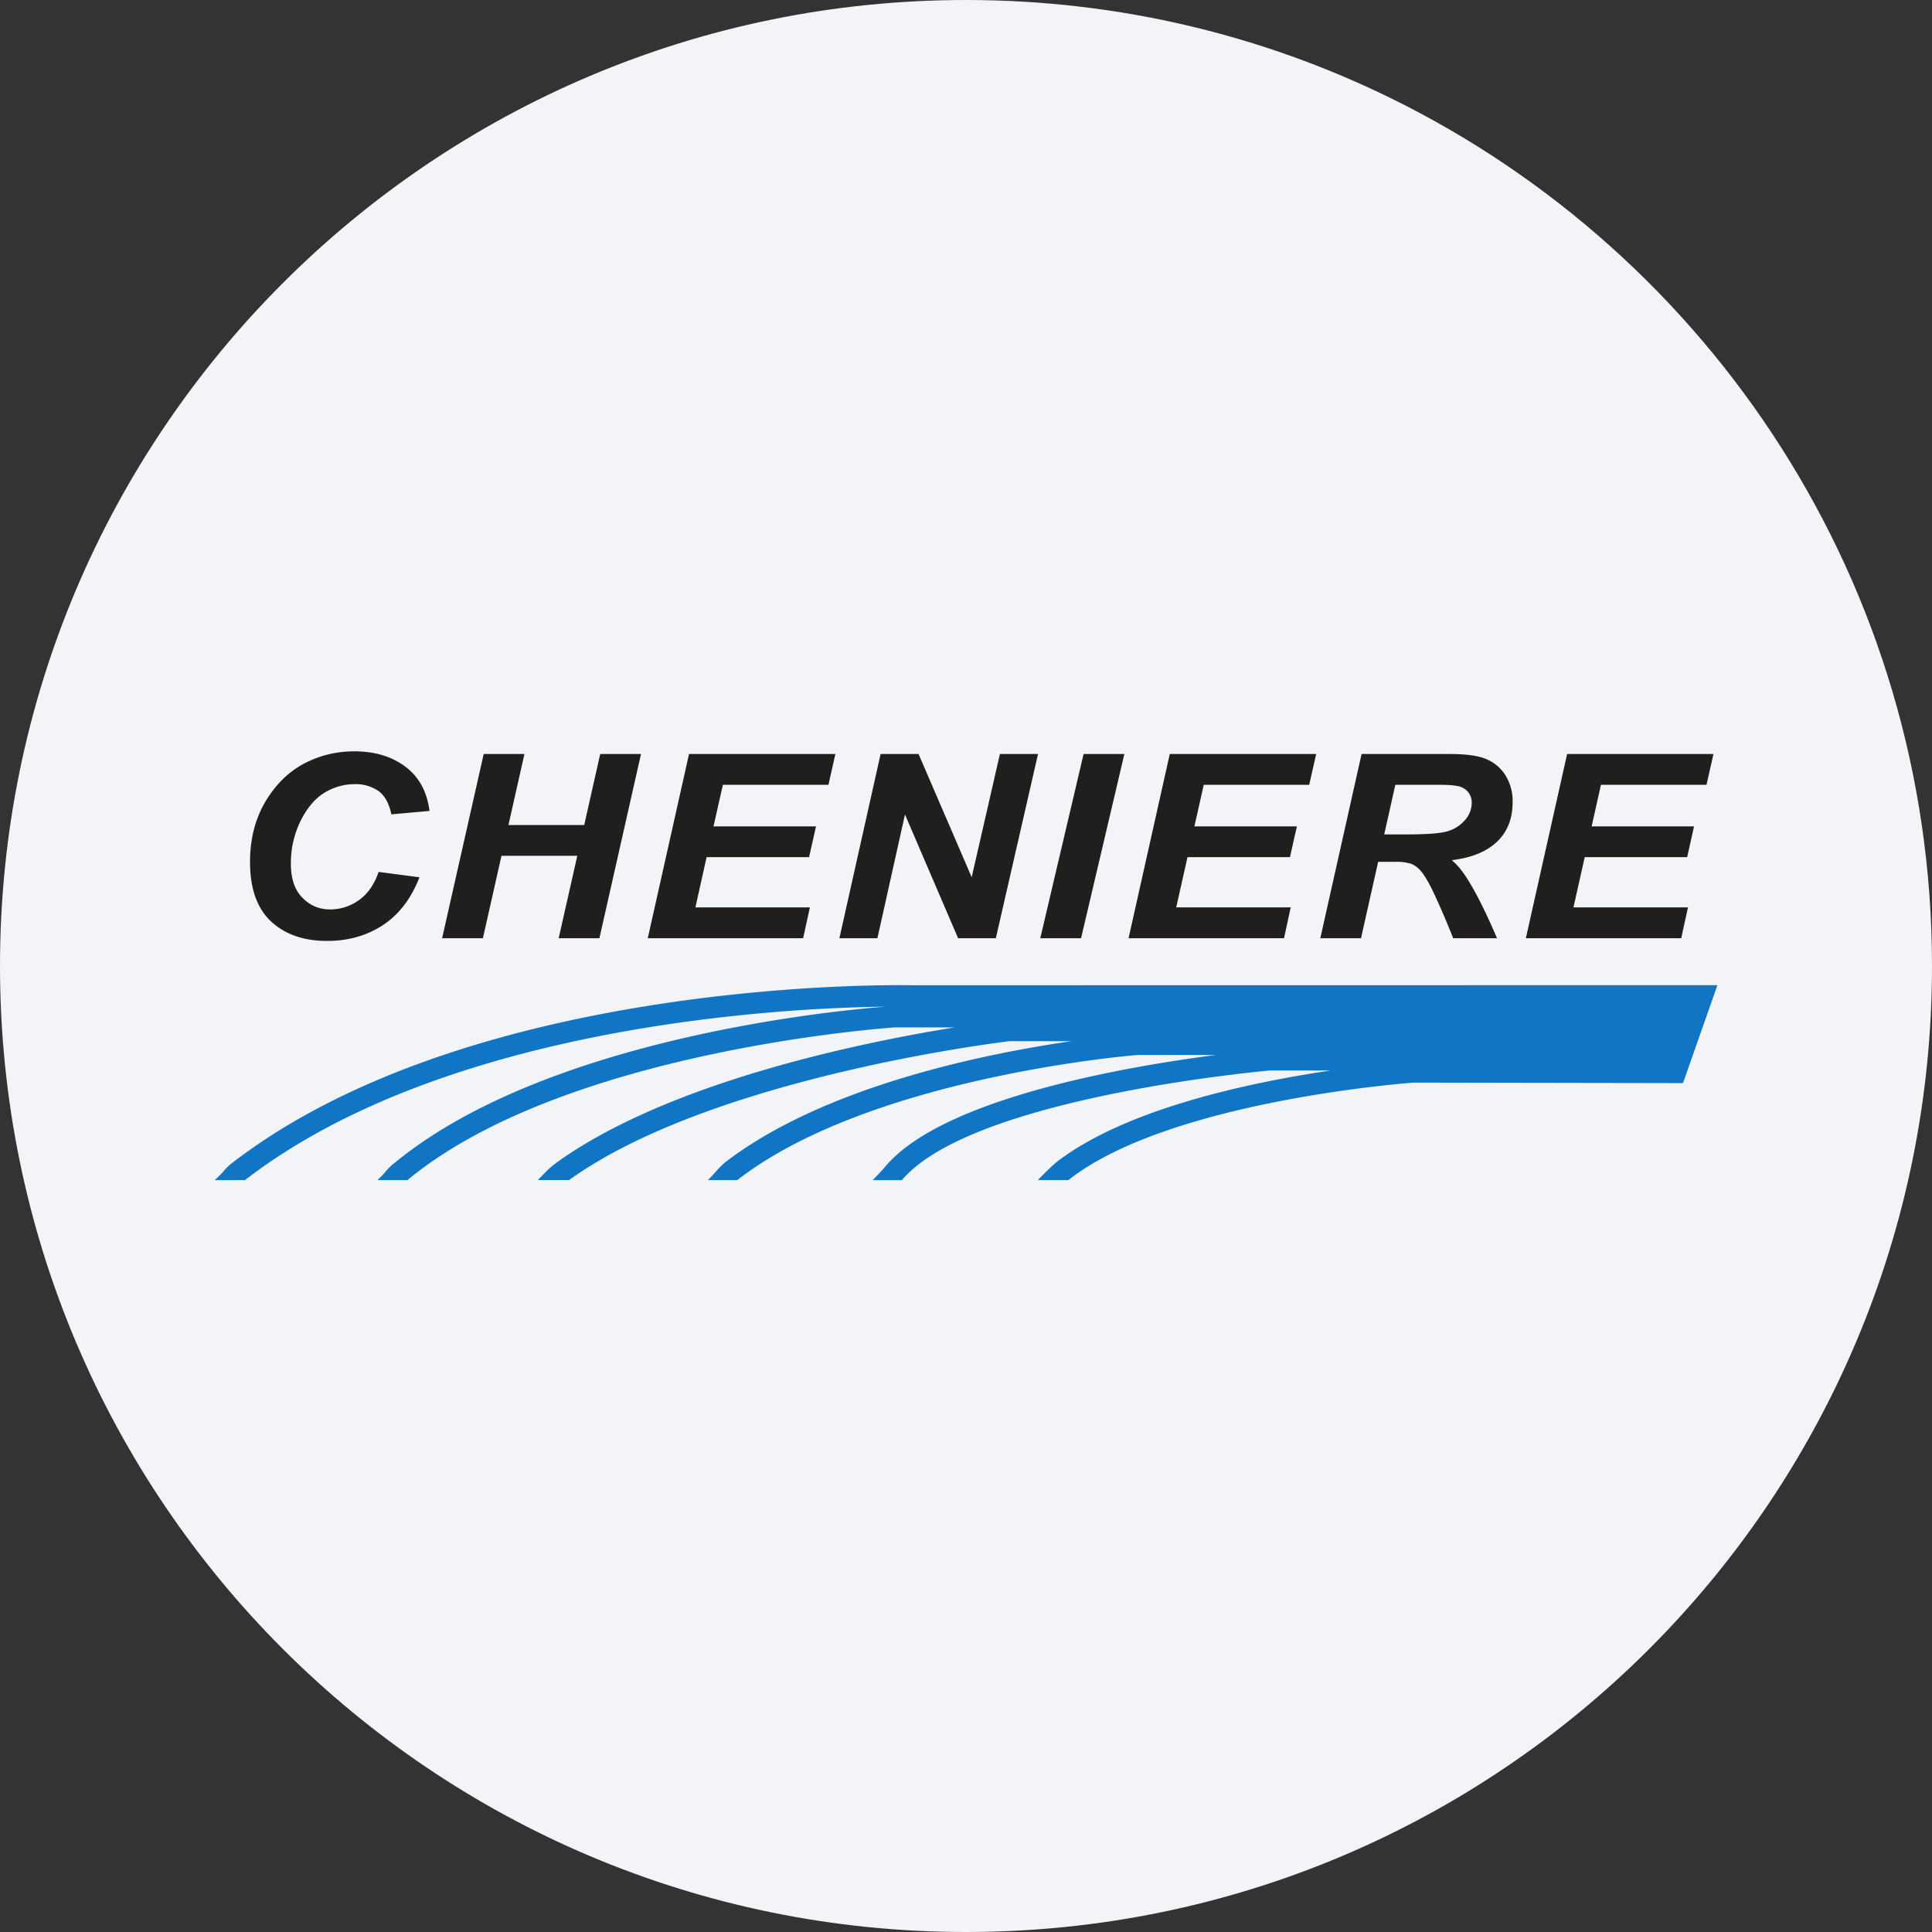 <svg width="36" height="36" fill="none" xmlns="http://www.w3.org/2000/svg"><rect width="100%" height="100%" fill="#333333" stroke="none"/><path d="M18 0c2.837 0 5.52.656 7.907 1.825C31.884 4.753 36 10.895 36 18c0 9.942-8.058 18-18 18-9.94 0-18-8.057-18-18C0 8.06 8.06 0 18 0z" fill="#F2F4F7"/><path d="M6.096 17.533c-.44 0-.79-.123-1.05-.368-.259-.245-.387-.613-.387-1.103 0-.422.093-.793.28-1.114.189-.32.428-.559.718-.715.292-.155.606-.233.945-.233.381 0 .7.096.953.287.254.192.403.466.448.824l-.71.063c-.044-.205-.123-.35-.24-.434a.744.744 0 0 0-.452-.128c-.19 0-.373.052-.548.155-.176.104-.325.279-.449.523a1.777 1.777 0 0 0-.184.806c0 .274.07.485.213.63.142.147.315.22.518.22a.914.914 0 0 0 .535-.172c.165-.115.288-.292.369-.527l.761.1c-.153.395-.38.692-.679.89-.3.197-.646.296-1.041.296m5.074-.05h-.76l.347-1.536H9.344l-.346 1.536h-.76l.775-3.433h.759l-.298 1.323h1.412l.298-1.323h.76l-.775 3.433zm3.794 0H12.07l.769-3.433h2.727l-.129.574H13.47l-.175.774h1.91l-.129.574h-1.91l-.208.936h2.133l-.126.575zm3.592 0h-.703l-.99-2.306-.514 2.306h-.708l.768-3.433h.707l.99 2.296.526-2.296h.71l-.786 3.433zm1.588 0h-.76l.807-3.433h.76l-.807 3.433zm3.781 0h-2.896l.768-3.433h2.728l-.13.574H22.43l-.174.774h1.91l-.13.574h-1.909l-.21.936h2.133l-.124.575zm3.97 0h-.817a15.312 15.312 0 0 0-.335-.786c-.1-.219-.19-.375-.269-.469a.481.481 0 0 0-.177-.132.912.912 0 0 0-.303-.037h-.314l-.32 1.424h-.758l.769-3.433h1.644c.299 0 .523.03.67.091.149.06.27.159.36.295a.9.9 0 0 1 .14.515c0 .306-.098.551-.293.736-.195.184-.475.298-.841.341.103.085.203.207.3.363.166.266.346.63.544 1.092zM26 14.623l-.207.925h.405c.375 0 .63-.018.762-.055a.681.681 0 0 0 .33-.203.48.48 0 0 0 .133-.327.3.3 0 0 0-.165-.283c-.064-.038-.203-.056-.418-.056H26zm5.327 2.86h-2.895l.769-3.433h2.727l-.13.574h-1.967l-.173.774h1.908l-.128.574h-1.909l-.21.936h2.134l-.126.575z" fill="#211E1E"/><path d="m32 18.359-.004-.002L17 18.359c-.076-.002-8.149-.188-12.686 3.32l.008.01-.01-.011s-.101.087-.144.144c-.041.052-.167.169-.167.169l.553-.001.004.005c3.778-2.921 10.117-3.216 11.935-3.237-1.045.082-6.36.61-9.153 2.922l-.001-.002s-.103.087-.146.144c-.04.052-.158.168-.158.168h.549l.003.004c2.914-2.42 8.946-2.84 9.097-2.85h1.106c-1.734.28-5.325 1.013-7.42 2.52l-.003.003-.004.003a1.443 1.443 0 0 0-.161.135c-.048.047-.18.184-.18.184h.571l.003.004.005-.003h.006l-.002-.002c2.649-1.904 7.98-2.56 8.207-2.587h1.15c-1.658.241-4.627.85-6.458 2.264v-.001l-.002.003-.008.005c-.025.025-.109.104-.147.15-.046.054-.155.168-.155.168h.548v-.002c2.464-1.911 7.299-2.317 7.459-2.33h1.454c-1.661.216-4.935.782-6.081 1.994l-.002.001-.073.082v.001a2.49 2.49 0 0 1-.07.08l-.165.175h.538l.003.002c1.297-1.54 6.678-2.029 6.86-2.046h1.133c-1.538.228-3.857.721-5.137 1.729v.002c-.033.03-.09.081-.13.12-.048.045-.191.192-.191.192h.568c1.867-1.47 6.286-1.806 6.435-1.817l5.012.009v-.005l.008.003.64-1.821zm-.006.003v.002-.002z" fill="#1175C5"/></svg>